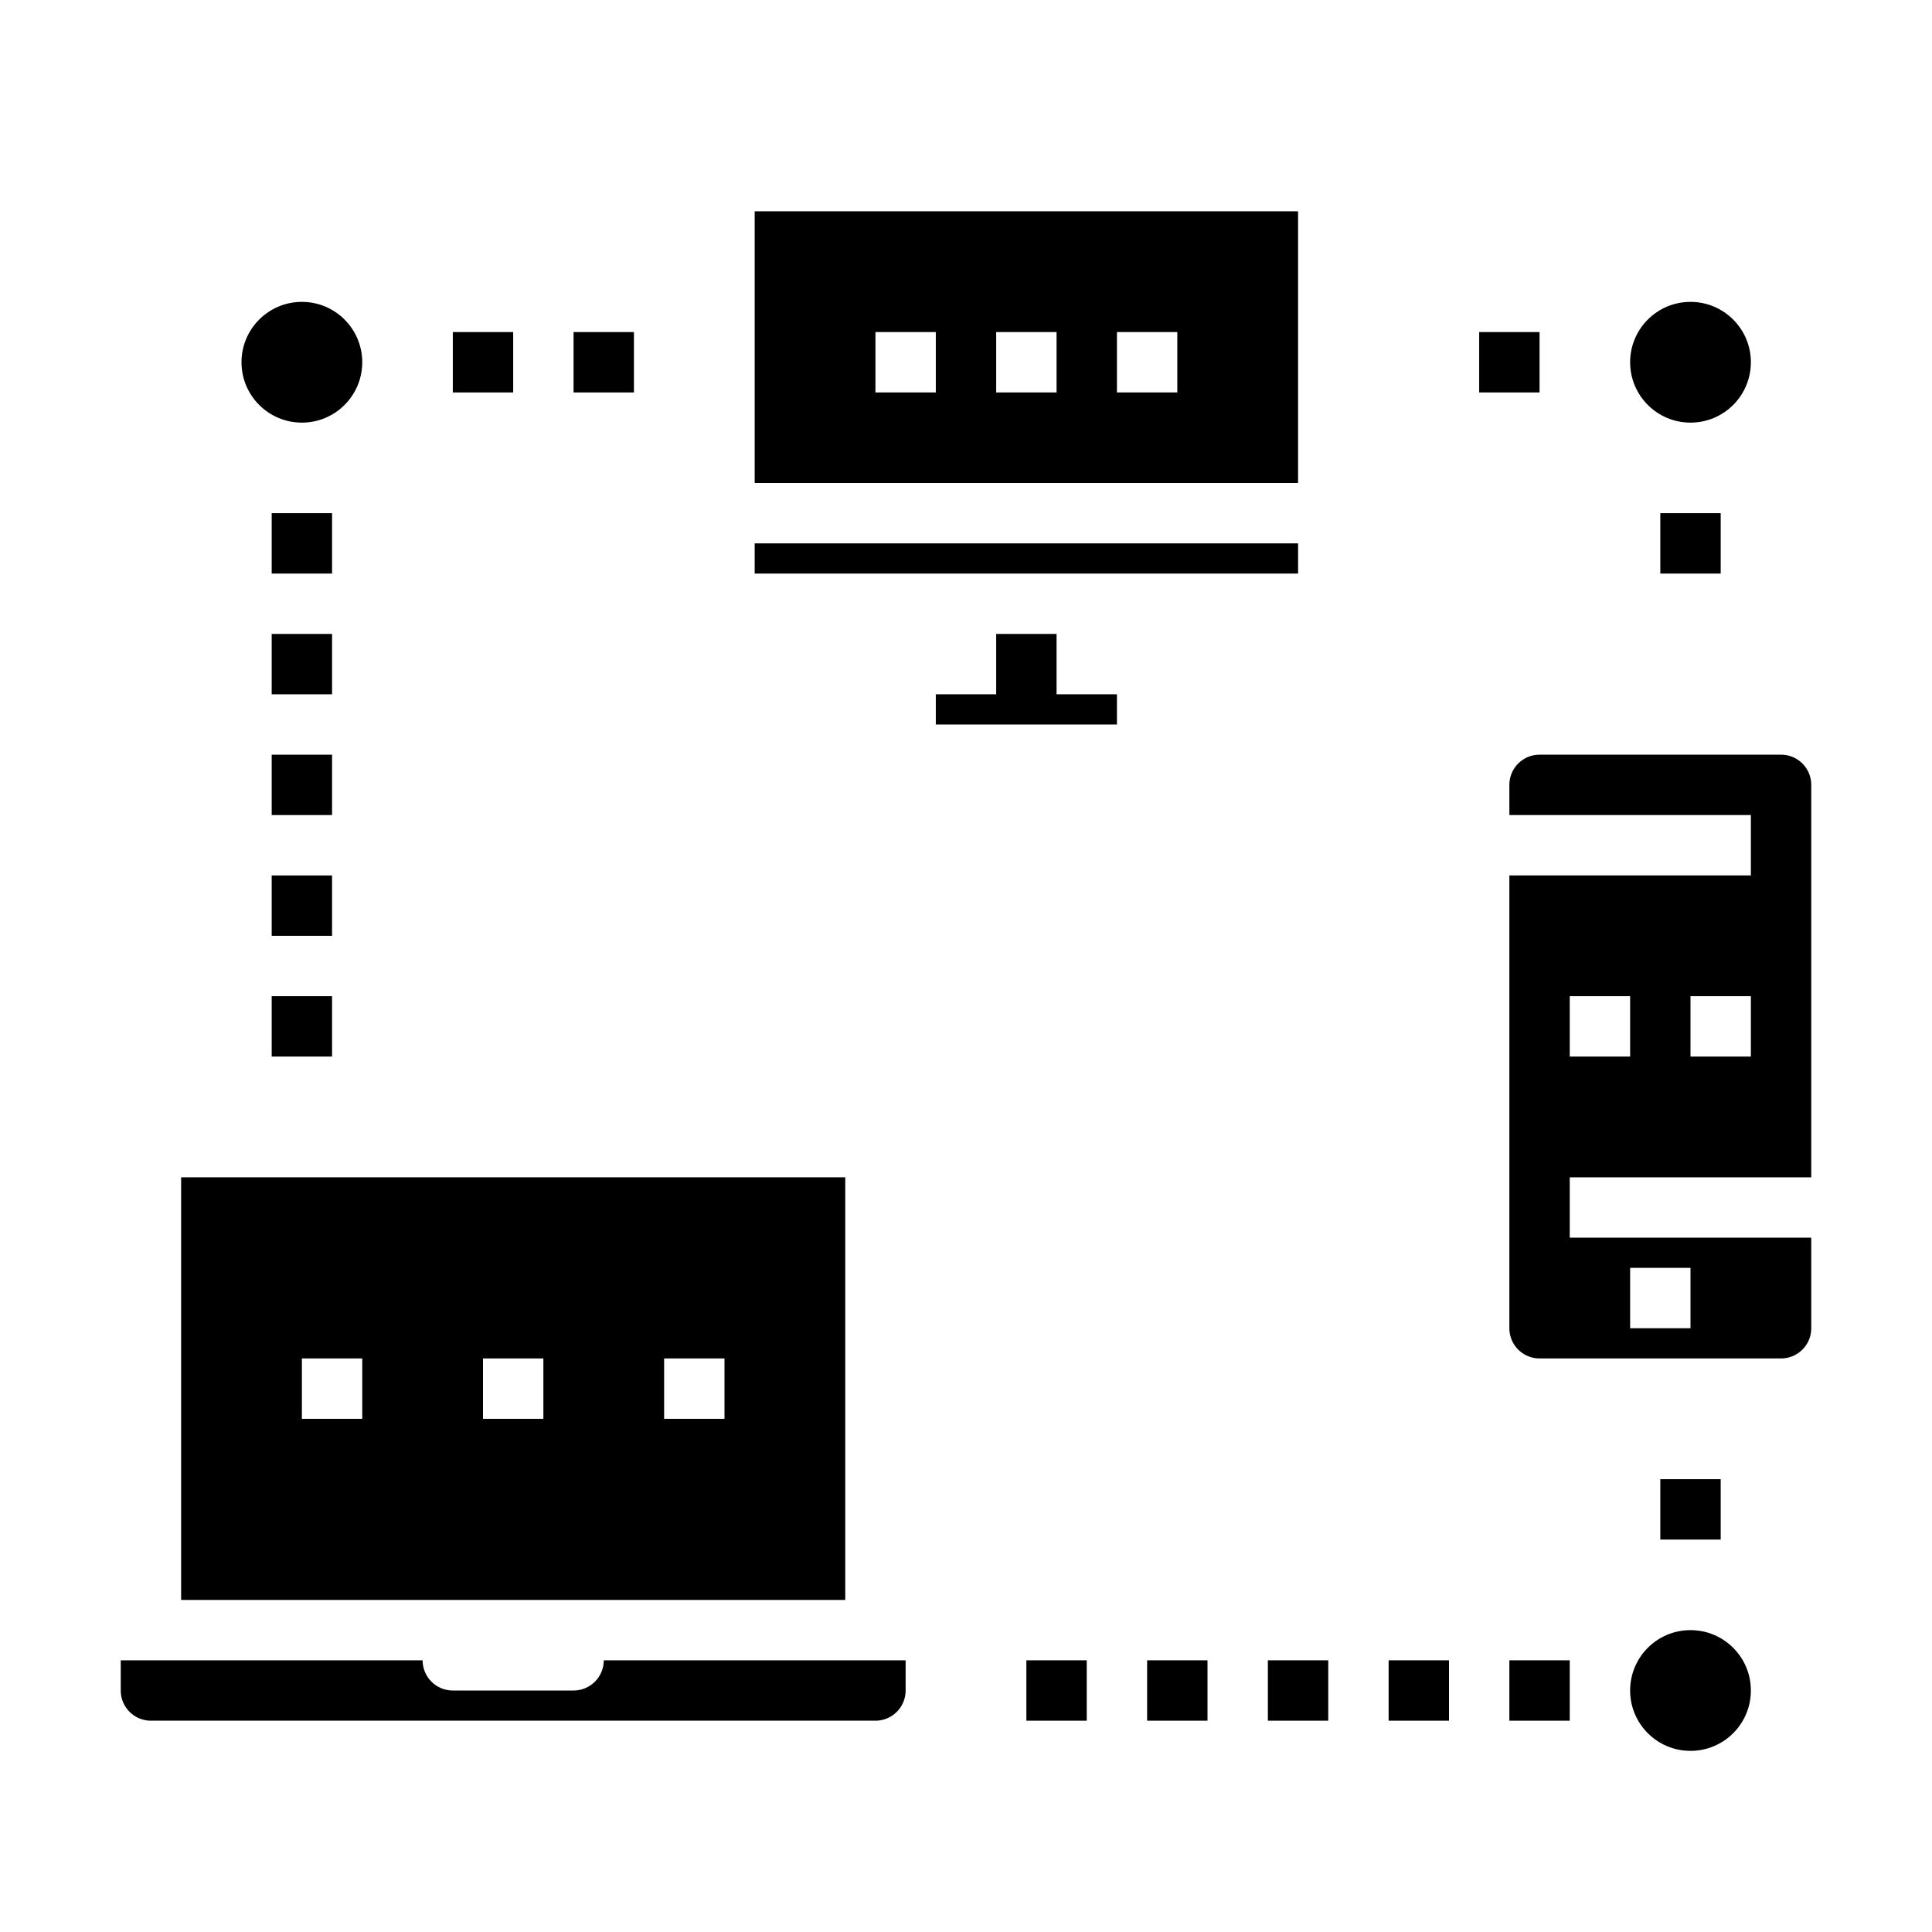 <svg xmlns="http://www.w3.org/2000/svg" viewBox="0 0 64 64" x="0px" y="0px"><g><circle cx="10" cy="12" r="2"></circle><circle cx="56" cy="56" r="2"></circle><path d="M5,57H29a1,1,0,0,0,1-1V55H20a1,1,0,0,1-1,1H15a1,1,0,0,1-1-1H4v1A1,1,0,0,0,5,57Z"></path><path d="M28,39H6V53H28ZM12,47H10V45h2Zm6,0H16V45h2Zm6,0H22V45h2Z"></path><rect x="9" y="33" width="2" height="2"></rect><rect x="9" y="29" width="2" height="2"></rect><rect x="9" y="25" width="2" height="2"></rect><rect x="9" y="21" width="2" height="2"></rect><rect x="9" y="17" width="2" height="2"></rect><rect x="15" y="11" width="2" height="2"></rect><rect x="19" y="11" width="2" height="2"></rect><rect x="55" y="49" width="2" height="2"></rect><rect x="46" y="55" width="2" height="2"></rect><rect x="50" y="55" width="2" height="2"></rect><rect x="42" y="55" width="2" height="2"></rect><rect x="38" y="55" width="2" height="2"></rect><rect x="34" y="55" width="2" height="2"></rect><path d="M51,45h8a1,1,0,0,0,1-1V41H52V39h8V26a1,1,0,0,0-1-1H51a1,1,0,0,0-1,1v1h8v2H50V44A1,1,0,0,0,51,45Zm3-3h2v2H54Zm2-9h2v2H56Zm-4,0h2v2H52Z"></path><circle cx="56" cy="12" r="2"></circle><rect x="55" y="17" width="2" height="2"></rect><rect x="49" y="11" width="2" height="2"></rect><polygon points="35 21 33 21 33 23 31 23 31 24 37 24 37 23 35 23 35 21"></polygon><rect x="25" y="18" width="18.001" height="1"></rect><path d="M43,7H25v9H43ZM31,13H29V11h2Zm4,0H33V11h2Zm4,0H37V11h2Z"></path></g></svg>